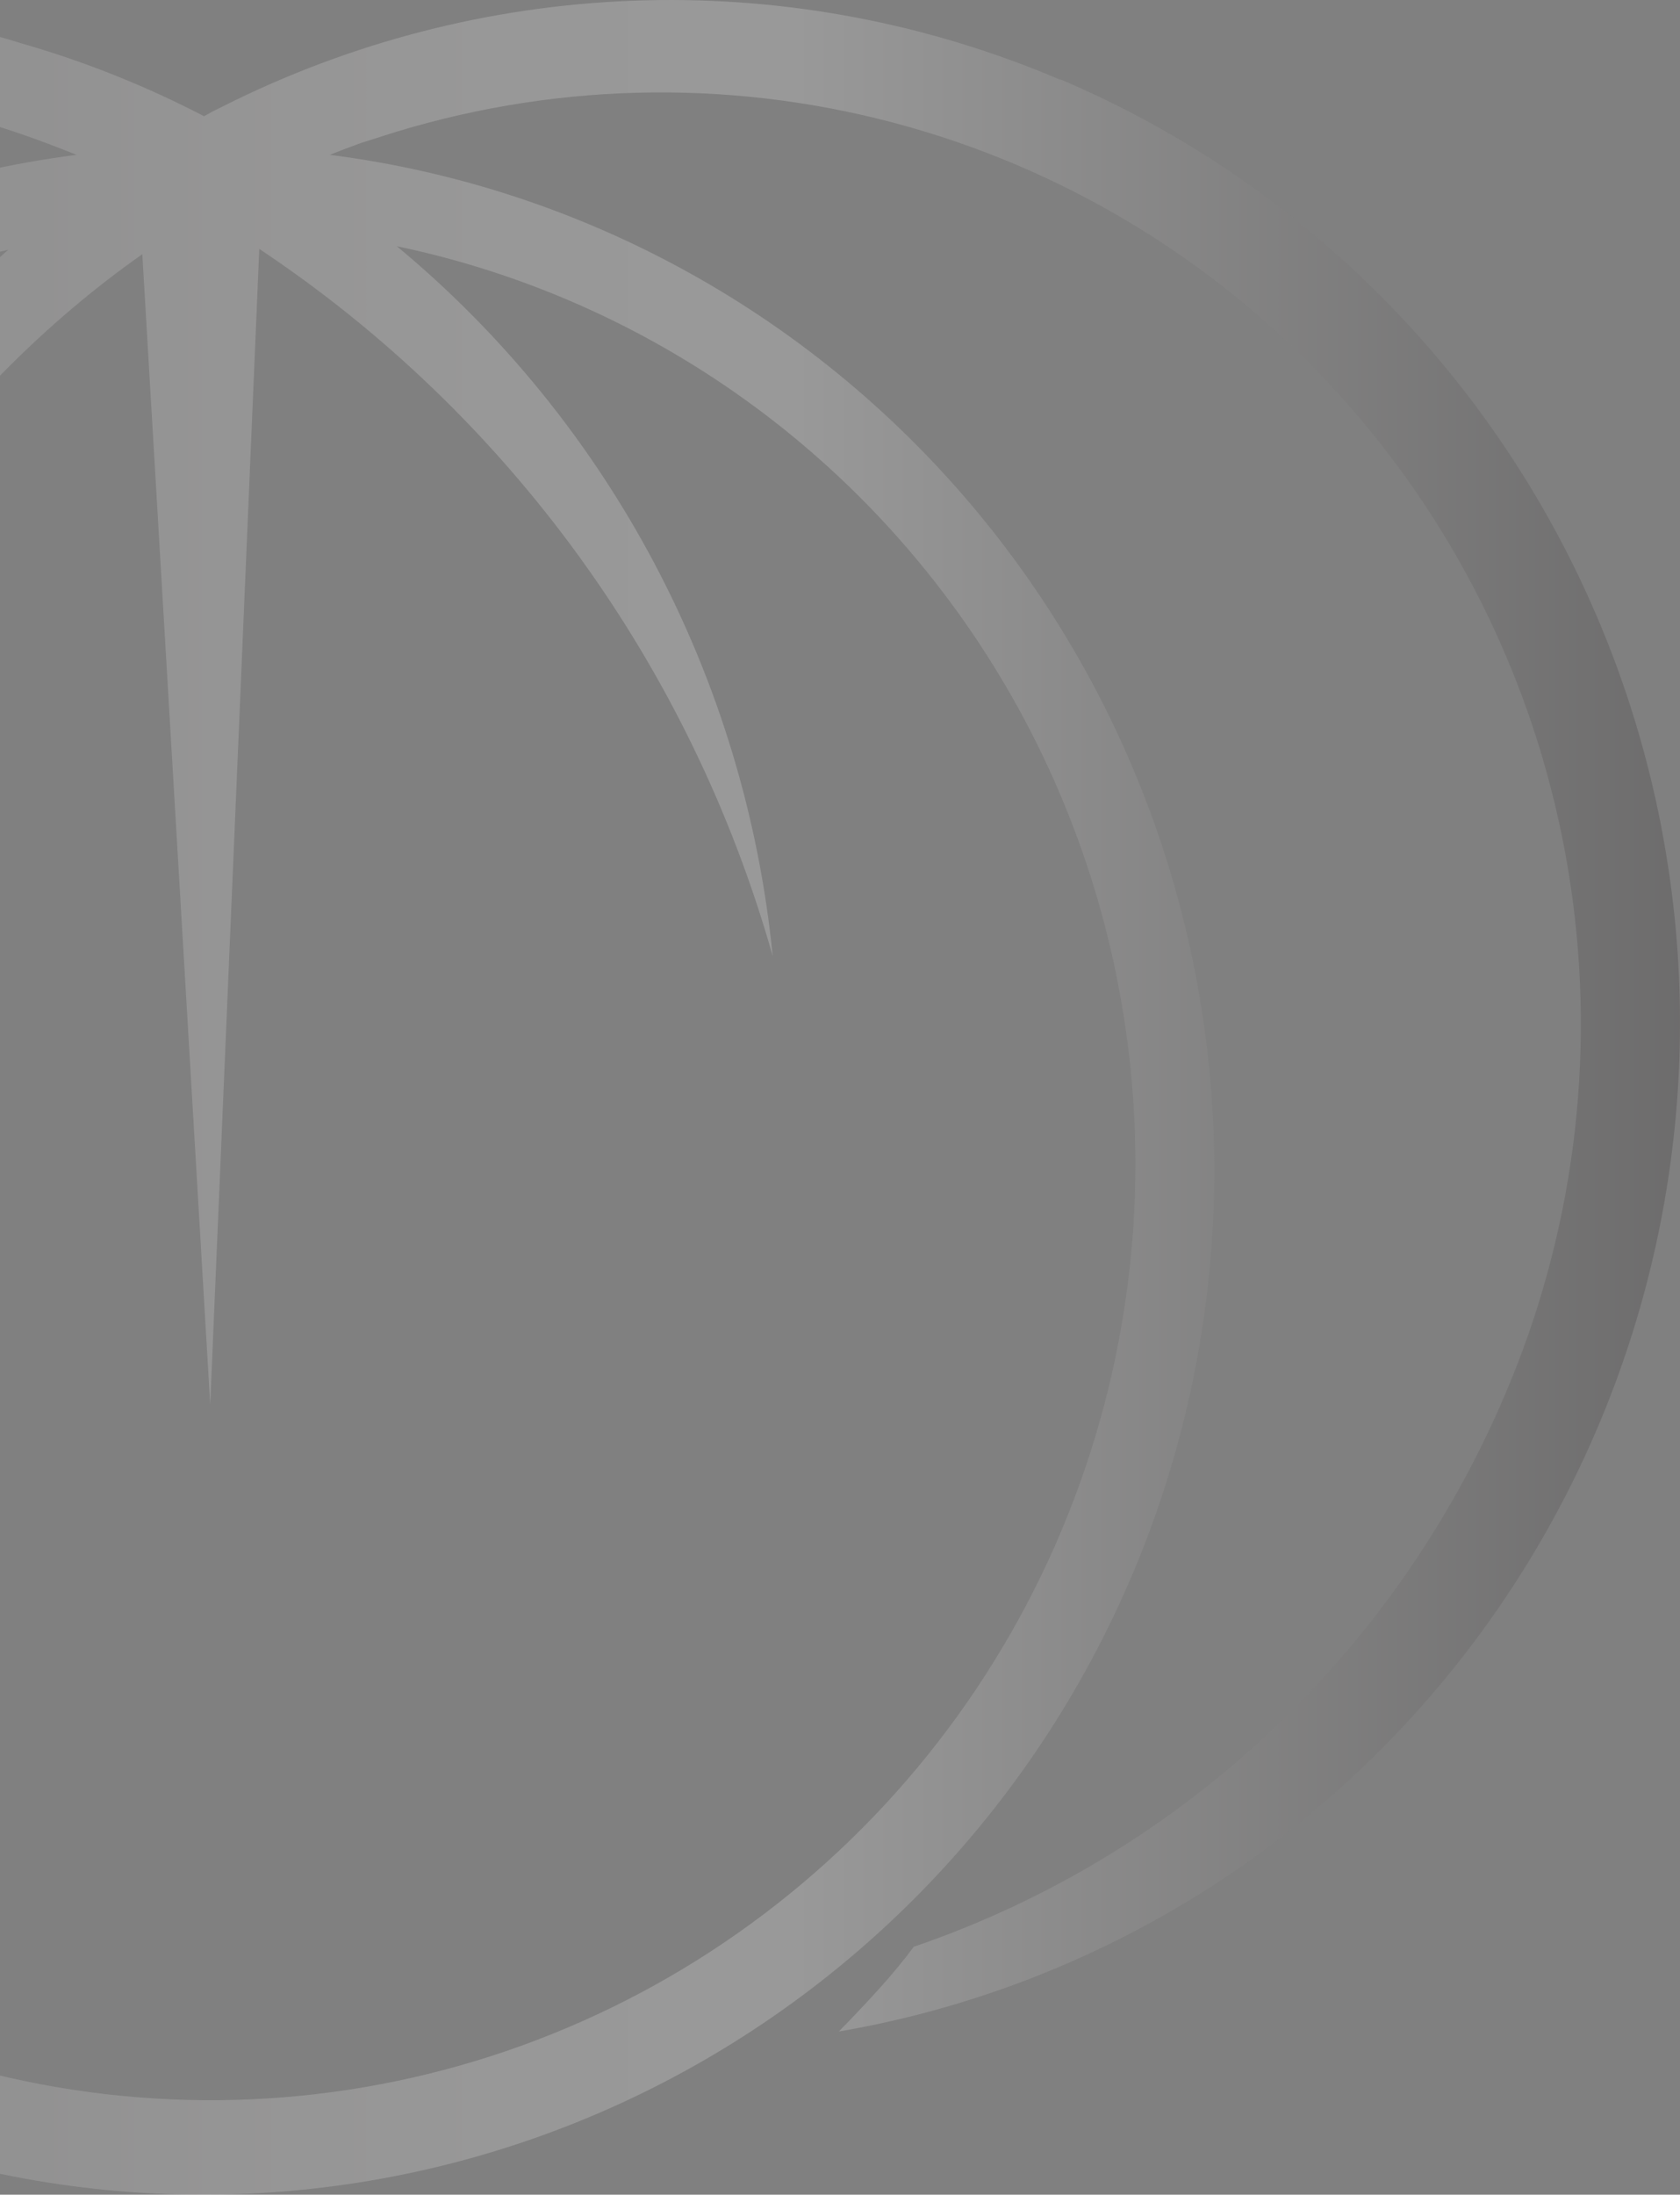 <svg width="206" height="269" viewBox="0 0 206 269" fill="none" xmlns="http://www.w3.org/2000/svg">
<rect x="0" y="0" width="206" height="269" fill="#808080" stroke="none"/>
<path d="M130.04 9.788C113.958 2.93 96.62 -0.393 79.174 0.038C61.728 0.469 44.571 4.645 28.838 12.29L25.991 13.703L25.024 14.247C18.001 10.595 10.643 7.645 3.054 5.438C-8.4 1.874 -20.31 0.042 -32.292 0C-63.718 0.042 -93.954 12.174 -116.875 33.939C-139.796 55.705 -153.688 85.475 -155.736 117.221C-157.785 148.967 -147.838 180.314 -127.909 204.913C-107.981 229.512 -79.561 245.524 -48.407 249.705C-53.295 245.191 -55.659 243.342 -59.15 239.536C-76.155 234.274 -91.803 225.278 -104.979 213.19C-118.154 201.102 -128.533 186.22 -135.374 169.606C-143.632 149.788 -146.193 128.012 -142.762 106.786C-139.331 85.559 -130.048 65.745 -115.982 49.625C-101.915 33.505 -83.638 21.734 -63.253 15.667C-42.869 9.601 -21.206 9.486 -0.76 15.335C2.785 16.422 6.116 17.673 9.392 18.978C-21.894 22.975 -50.5 38.891 -70.603 63.487C-90.707 88.082 -100.796 119.508 -98.818 151.368C-96.84 183.228 -82.942 213.128 -59.955 234.982C-36.968 256.835 -6.618 269 24.916 269C56.451 269 86.801 256.835 109.788 234.982C132.775 213.128 146.673 183.228 148.651 151.368C150.629 119.508 140.54 88.082 120.437 63.487C100.333 38.891 71.727 22.975 40.441 18.978L42.106 18.326L44.308 17.51L48.606 16.15C69.079 9.929 90.876 9.724 111.46 15.559C132.043 21.395 150.566 33.031 164.869 49.111C179.172 65.192 188.667 85.055 192.249 106.388C195.831 127.72 193.352 149.644 185.1 169.606C178.472 185.706 168.527 200.189 155.929 212.089C143.331 223.989 128.37 233.031 112.045 238.612C109.682 241.82 106.674 245.083 102.86 248.998C129.308 244.453 153.583 231.339 172.037 211.628C190.49 191.918 202.124 166.675 205.189 139.696C208.254 112.718 202.584 85.461 189.032 62.024C175.48 38.587 154.779 20.238 130.04 9.734V9.788ZM139.226 142.58C139.234 164.208 133.207 185.399 121.837 203.71C110.468 222.022 94.22 236.71 74.964 246.081C55.709 255.453 34.23 259.127 13.002 256.68C-8.226 254.233 -28.339 245.766 -45.021 232.252C-61.702 218.739 -74.273 200.729 -81.285 180.299C-88.297 159.869 -89.465 137.849 -84.654 116.776C-79.843 95.703 -69.25 76.435 -54.093 61.191C-38.937 45.947 -19.835 35.348 1.013 30.615C-12.9 42.815 -24.14 57.824 -31.985 74.681C-39.829 91.537 -44.106 109.868 -44.539 128.496C-44.539 128.496 -30.412 64.764 17.45 31.159L25.776 172.161L31.792 30.506C62.346 50.844 84.683 81.598 94.748 117.185C91.374 83.149 74.798 51.858 48.659 30.18C74.215 35.528 97.171 49.624 113.665 70.094C130.16 90.565 139.186 116.163 139.226 142.58Z" fill="url(#paint0_linear_44_2841)" fill-opacity="0.2"/>
<defs>
<linearGradient id="paint0_linear_44_2841" x1="-156.217" y1="134.423" x2="205.996" y2="134.423" gradientUnits="userSpaceOnUse">
<stop stop-color="#231F20"/>
<stop offset="0.02" stop-color="#2C2829"/>
<stop offset="0.12" stop-color="#636161"/>
<stop offset="0.22" stop-color="#939191"/>
<stop offset="0.32" stop-color="#BAB9B9"/>
<stop offset="0.42" stop-color="#D8D7D8"/>
<stop offset="0.52" stop-color="#EEEDED"/>
<stop offset="0.61" stop-color="#FBFBFB"/>
<stop offset="0.7" stop-color="white"/>
<stop offset="1" stop-color="#231F20"/>
</linearGradient>
</defs>
</svg>
